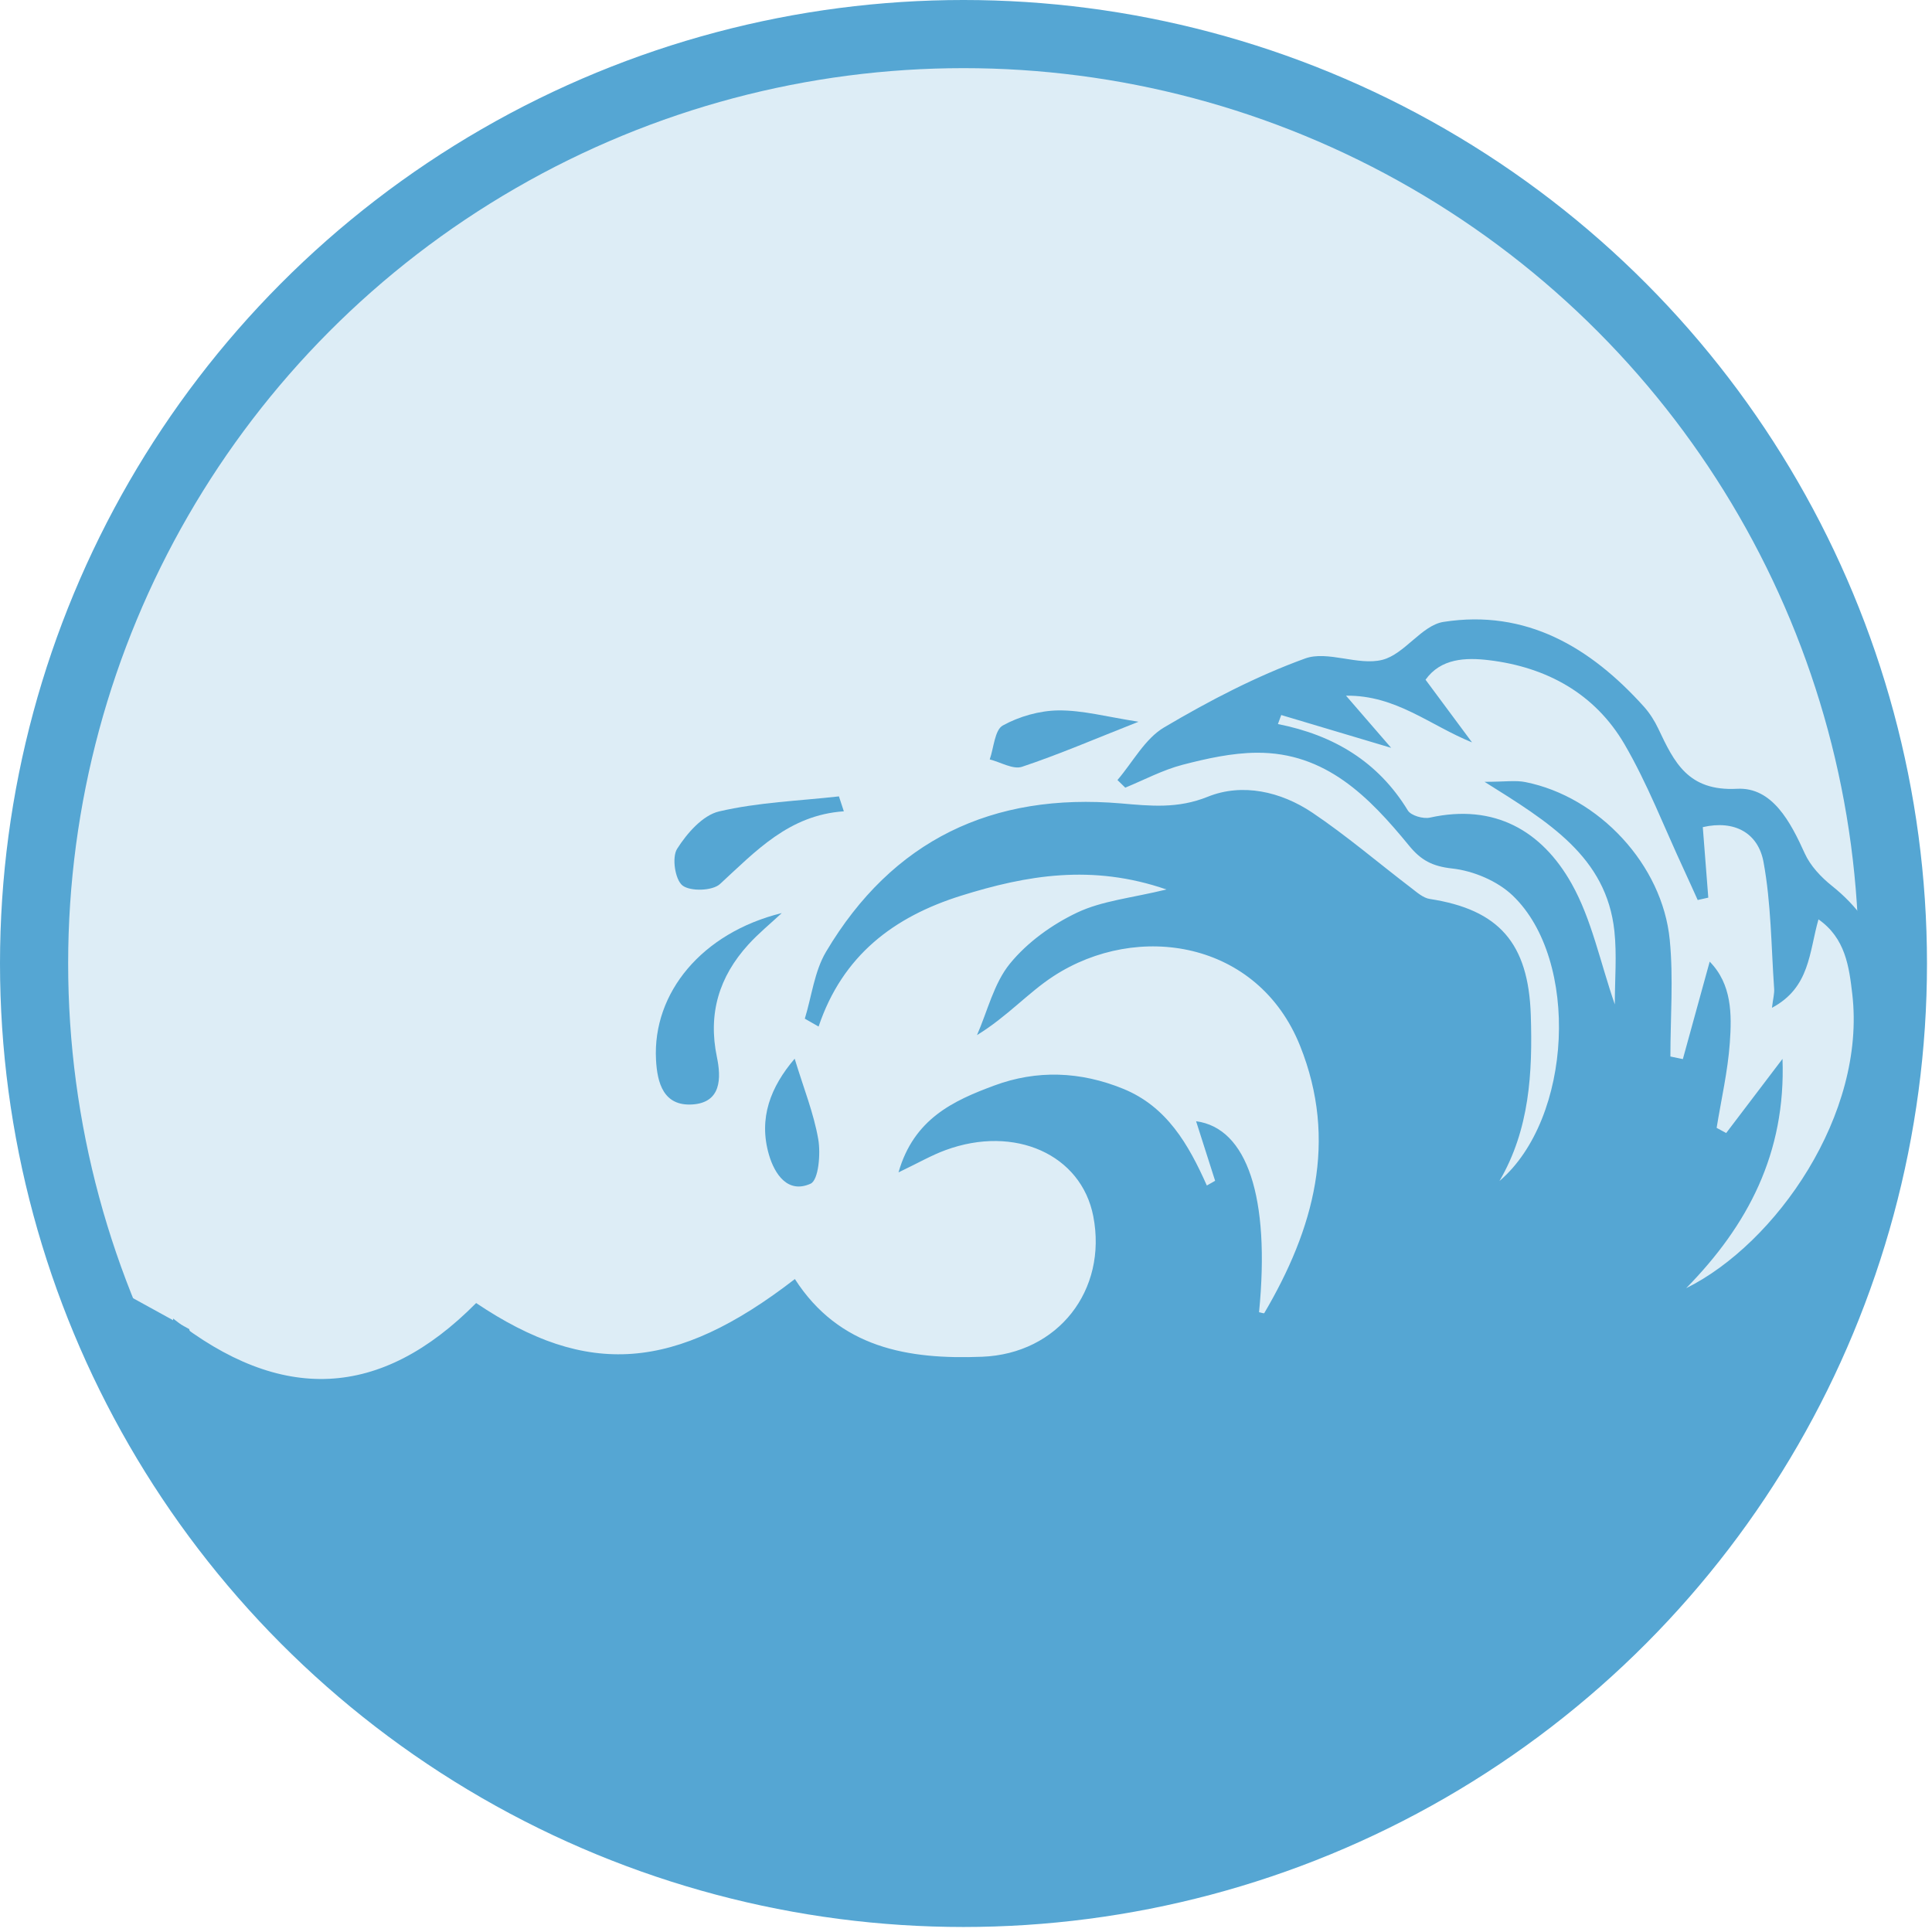 <svg width="91" height="91" viewBox="0 0 91 91" fill="none" xmlns="http://www.w3.org/2000/svg">
<circle cx="45.382" cy="45.382" r="43.777" fill="#55A6D3" fill-opacity="0.2" stroke="#55A6D3" stroke-width="3.21"/>
<path d="M60.086 69.466C61.228 68.48 62.37 67.491 63.512 66.505C63.434 66.399 63.353 66.29 63.275 66.183C61.827 66.789 60.417 67.516 58.925 67.978C51.835 70.175 44.755 70.253 37.699 67.75C37.265 67.597 36.66 67.65 36.223 67.828C31.948 69.585 27.722 69.323 23.482 67.697C22.97 67.5 22.265 67.5 21.74 67.681C17.89 69.001 13.964 69.435 9.923 68.908C8.643 68.742 7.982 68.271 8.122 66.814C8.266 65.325 8.153 63.809 8.153 62.105C13.224 66.105 17.93 65.918 22.427 61.375C27.657 64.891 31.792 64.611 37.44 60.245C39.528 63.493 42.773 64.043 46.259 63.905C49.835 63.765 52.169 60.772 51.495 57.287C50.933 54.385 47.803 52.971 44.536 54.172C43.871 54.416 43.254 54.775 42.321 55.221C43.044 52.693 44.914 51.841 46.823 51.133C48.839 50.384 50.886 50.462 52.902 51.283C54.962 52.122 55.979 53.901 56.844 55.839C56.975 55.764 57.103 55.692 57.234 55.617C56.931 54.672 56.631 53.726 56.338 52.812C58.738 53.13 59.836 56.391 59.303 61.808C59.387 61.824 59.533 61.874 59.549 61.849C61.88 57.889 63.032 53.742 61.234 49.257C59.253 44.314 53.586 43.4 49.623 45.978C48.427 46.755 47.457 47.872 46.018 48.755C46.518 47.616 46.814 46.312 47.572 45.385C48.39 44.383 49.551 43.547 50.727 42.988C51.91 42.426 53.295 42.298 54.943 41.896C51.442 40.688 48.362 41.222 45.269 42.189C42.102 43.182 39.687 44.998 38.557 48.352C38.342 48.228 38.123 48.106 37.908 47.981C38.233 46.923 38.36 45.75 38.91 44.826C42.033 39.568 46.745 37.324 52.803 37.842C54.185 37.961 55.471 38.101 56.89 37.527C58.513 36.872 60.329 37.281 61.812 38.276C63.431 39.365 64.92 40.642 66.474 41.827C66.742 42.033 67.035 42.295 67.344 42.342C70.59 42.842 71.997 44.408 72.103 47.828C72.188 50.521 72.05 53.189 70.627 55.627C74.069 52.69 74.416 45.207 71.251 42.183C70.53 41.493 69.394 41.016 68.396 40.907C67.466 40.804 66.932 40.52 66.368 39.83C64.495 37.543 62.445 35.43 59.19 35.455C58.023 35.464 56.837 35.727 55.698 36.023C54.768 36.266 53.898 36.731 53.002 37.1C52.88 36.981 52.756 36.859 52.634 36.741C53.358 35.895 53.929 34.794 54.834 34.26C56.953 33.009 59.168 31.851 61.474 31.015C62.535 30.631 63.971 31.367 65.107 31.08C66.155 30.818 66.964 29.451 67.993 29.292C71.879 28.687 74.906 30.481 77.427 33.28C77.701 33.586 77.932 33.948 78.107 34.319C78.856 35.901 79.505 37.274 81.818 37.153C83.475 37.065 84.336 38.713 85.007 40.198C85.272 40.785 85.778 41.319 86.289 41.727C88.673 43.625 89.354 46.162 89.192 49.058C88.92 53.96 85.996 57.355 82.698 60.541C82.454 60.779 82.189 60.991 82.126 61.481C83.131 60.747 84.136 60.014 85.3 59.165C84.654 61.359 83.144 62.729 81.537 63.871C76.818 67.226 71.432 68.855 65.747 69.541C63.88 69.766 61.989 69.797 60.108 69.919C60.098 69.766 60.092 69.616 60.086 69.466ZM83.462 47.469C83.515 47.032 83.581 46.798 83.565 46.571C83.425 44.573 83.425 42.551 83.063 40.595C82.81 39.237 81.702 38.613 80.204 38.959C80.295 40.111 80.379 41.194 80.463 42.28C80.298 42.317 80.129 42.355 79.964 42.392C79.742 41.905 79.527 41.419 79.302 40.935C78.385 38.966 77.602 36.916 76.513 35.049C75.121 32.668 72.846 31.423 70.134 31.096C69.026 30.962 67.862 31.011 67.145 32.016C67.918 33.059 68.627 34.013 69.335 34.968C67.344 34.16 65.75 32.737 63.4 32.768C64.13 33.614 64.732 34.307 65.525 35.224C63.54 34.631 61.946 34.157 60.348 33.679C60.295 33.82 60.242 33.96 60.192 34.104C62.81 34.622 64.907 35.87 66.311 38.173C66.458 38.416 67.035 38.582 67.354 38.51C70.39 37.839 72.624 39.128 74.025 41.621C74.974 43.31 75.367 45.31 76.06 47.31C76.06 46.134 76.16 44.985 76.041 43.862C75.667 40.354 72.939 38.716 69.925 36.825C70.883 36.825 71.382 36.744 71.847 36.837C75.299 37.524 78.301 40.719 78.647 44.264C78.825 46.081 78.678 47.928 78.678 49.763C78.875 49.803 79.071 49.844 79.265 49.885C79.68 48.374 80.095 46.867 80.529 45.294C81.574 46.361 81.574 47.766 81.477 49.12C81.381 50.462 81.072 51.791 80.856 53.124C81.006 53.205 81.156 53.286 81.306 53.367C82.139 52.269 82.975 51.17 83.958 49.875C84.121 54.313 82.326 57.714 79.421 60.676C83.649 58.575 87.909 52.487 87.244 46.811C87.094 45.525 86.92 44.19 85.653 43.303C85.21 44.845 85.26 46.511 83.462 47.469Z" fill="#55A6D3"/>
<path d="M36.822 43.007C36.295 43.5 35.73 43.959 35.246 44.492C33.873 46.003 33.34 47.738 33.767 49.788C33.97 50.761 33.989 51.938 32.603 52.022C31.252 52.103 30.956 51.011 30.899 49.913C30.734 46.764 33.062 43.934 36.822 43.007Z" fill="#55A6D3"/>
<path d="M39.746 38.214C37.156 38.392 35.602 40.089 33.911 41.64C33.558 41.965 32.51 41.996 32.144 41.706C31.795 41.428 31.639 40.383 31.892 39.983C32.353 39.253 33.096 38.401 33.867 38.22C35.705 37.789 37.627 37.724 39.515 37.511C39.593 37.746 39.668 37.98 39.746 38.214Z" fill="#55A6D3"/>
<path d="M53.627 33.995C51.561 34.809 49.872 35.539 48.137 36.117C47.716 36.257 47.129 35.898 46.618 35.77C46.811 35.218 46.852 34.385 47.232 34.172C48.013 33.742 48.974 33.47 49.863 33.461C51.005 33.452 52.15 33.767 53.627 33.995Z" fill="#55A6D3"/>
<path d="M37.43 49.866C37.852 51.255 38.329 52.434 38.541 53.66C38.66 54.35 38.554 55.586 38.179 55.754C37.109 56.235 36.488 55.314 36.217 54.385C35.72 52.665 36.294 51.198 37.43 49.866Z" fill="#55A6D3"/>
<path d="M4.862 60.375L8.914 62.603C9.049 63.211 9.32 64.508 9.32 64.832C9.32 65.237 12.966 66.858 17.829 66.25C22.691 65.642 25.73 67.466 27.553 67.466C29.377 67.466 32.416 67.061 35.455 66.858C38.494 66.656 58.551 66.25 61.59 65.035C64.629 63.819 68.479 66.048 70.505 66.25C72.531 66.453 79.622 63.819 80.23 63.211C80.716 62.725 86.375 54.364 89.144 50.245C87.996 54.162 85.538 62.522 84.889 64.629C84.079 67.263 72.733 78.609 69.694 81.85C66.655 85.092 57.133 89.144 43.356 89.144C29.579 89.144 19.044 80.635 13.574 76.178C9.198 72.612 5.943 64.157 4.862 60.375Z" fill="#55A6D3"/>
</svg>
